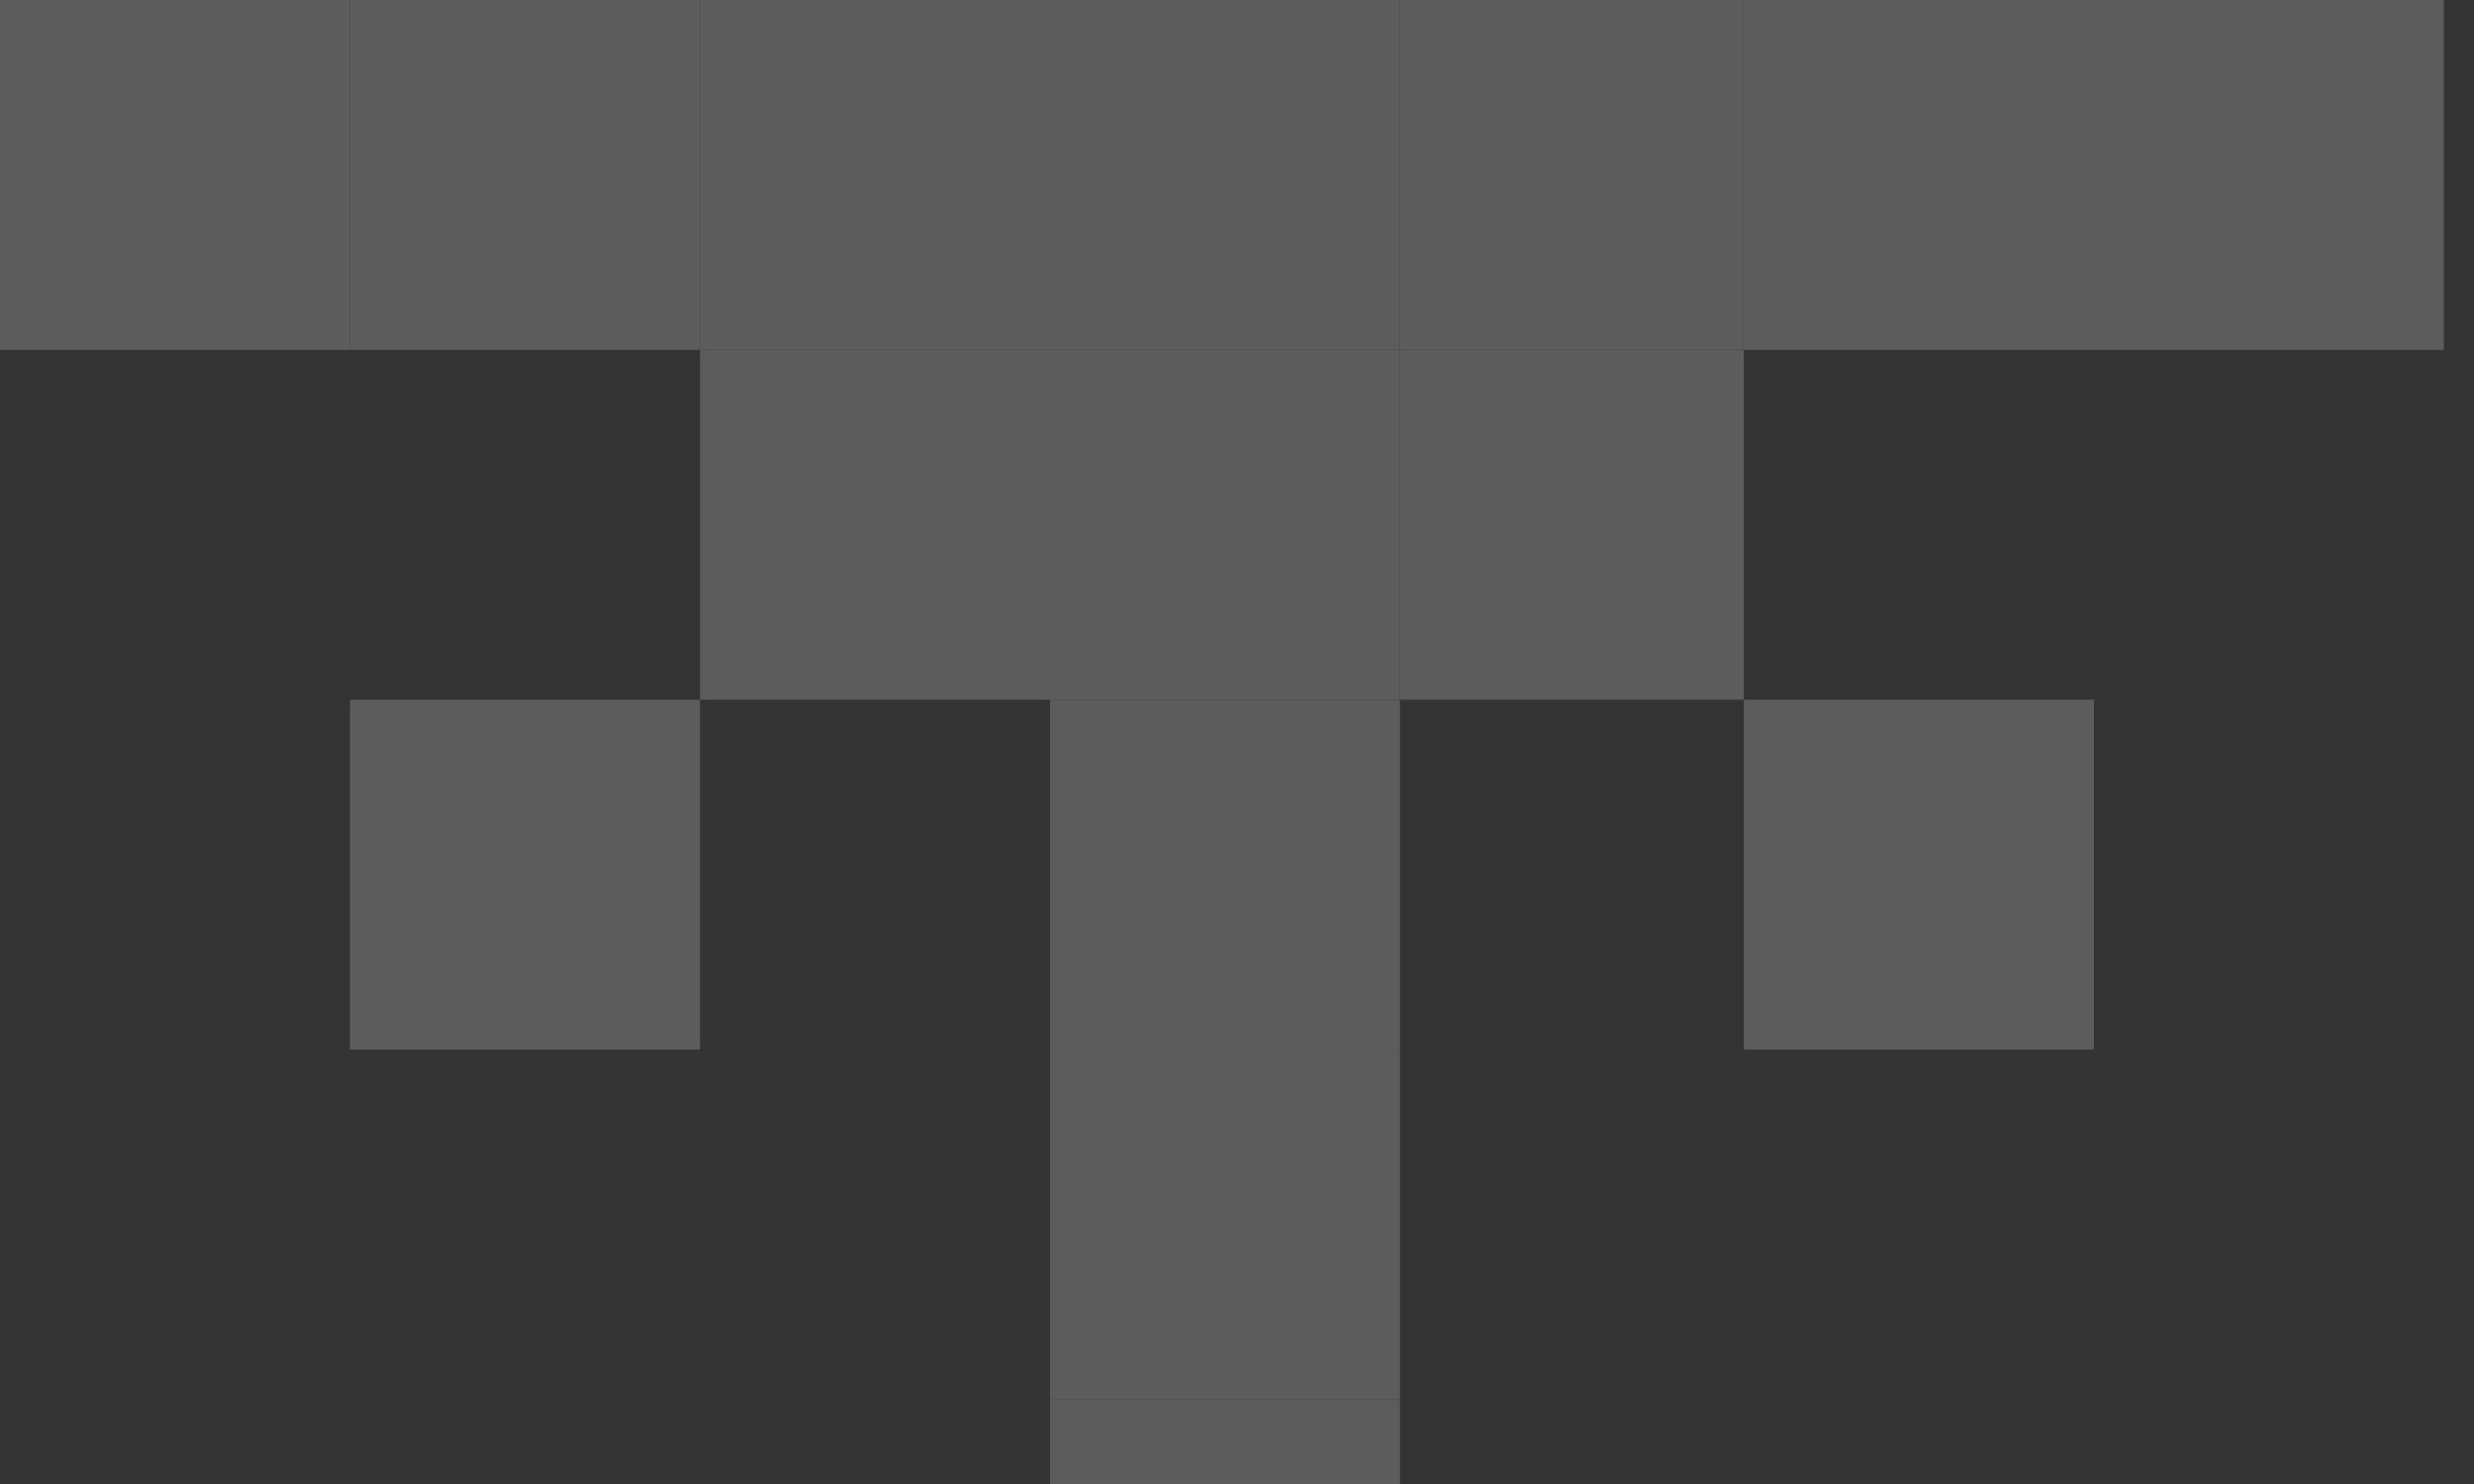 <svg width="45" height="27" viewBox="0 0 45 27" fill="none" xmlns="http://www.w3.org/2000/svg">
<rect x="0" y="0" width="45" height="27" fill="#333333" stroke="none"/>
<g id="Group 24" opacity="0.2">
<rect id="Rectangle 45" width="6.366" height="6.366" fill="white"/>
<rect id="Rectangle 46" x="6.366" width="6.366" height="6.366" fill="white"/>
<rect id="Rectangle 47" x="12.732" width="6.366" height="6.366" fill="white"/>
<rect id="Rectangle 48" x="19.098" width="6.366" height="6.366" fill="white"/>
<rect id="Rectangle 49" x="25.463" width="6.256" height="6.366" fill="white"/>
<rect id="Rectangle 50" x="31.72" width="6.366" height="6.366" fill="white"/>
<rect id="Rectangle 51" x="38.085" width="6.366" height="6.366" fill="white"/>
<rect id="Rectangle 58" x="12.732" y="6.366" width="6.366" height="6.366" fill="white"/>
<rect id="Rectangle 60" x="25.463" y="6.366" width="6.256" height="6.366" fill="white"/>
<rect id="Rectangle 59" x="6.366" y="12.731" width="6.366" height="6.366" fill="white"/>
<rect id="Rectangle 62" x="19.098" y="25.463" width="6.366" height="1.537" fill="white"/>
<rect id="Rectangle 61" x="31.72" y="12.731" width="6.366" height="6.366" fill="white"/>
<rect id="Rectangle 55" x="19.098" y="6.366" width="6.366" height="6.366" fill="white"/>
<rect id="Rectangle 56" x="19.098" y="12.731" width="6.366" height="6.366" fill="white"/>
<rect id="Rectangle 57" x="19.098" y="19.098" width="6.366" height="6.366" fill="white"/>
</g>
</svg>
